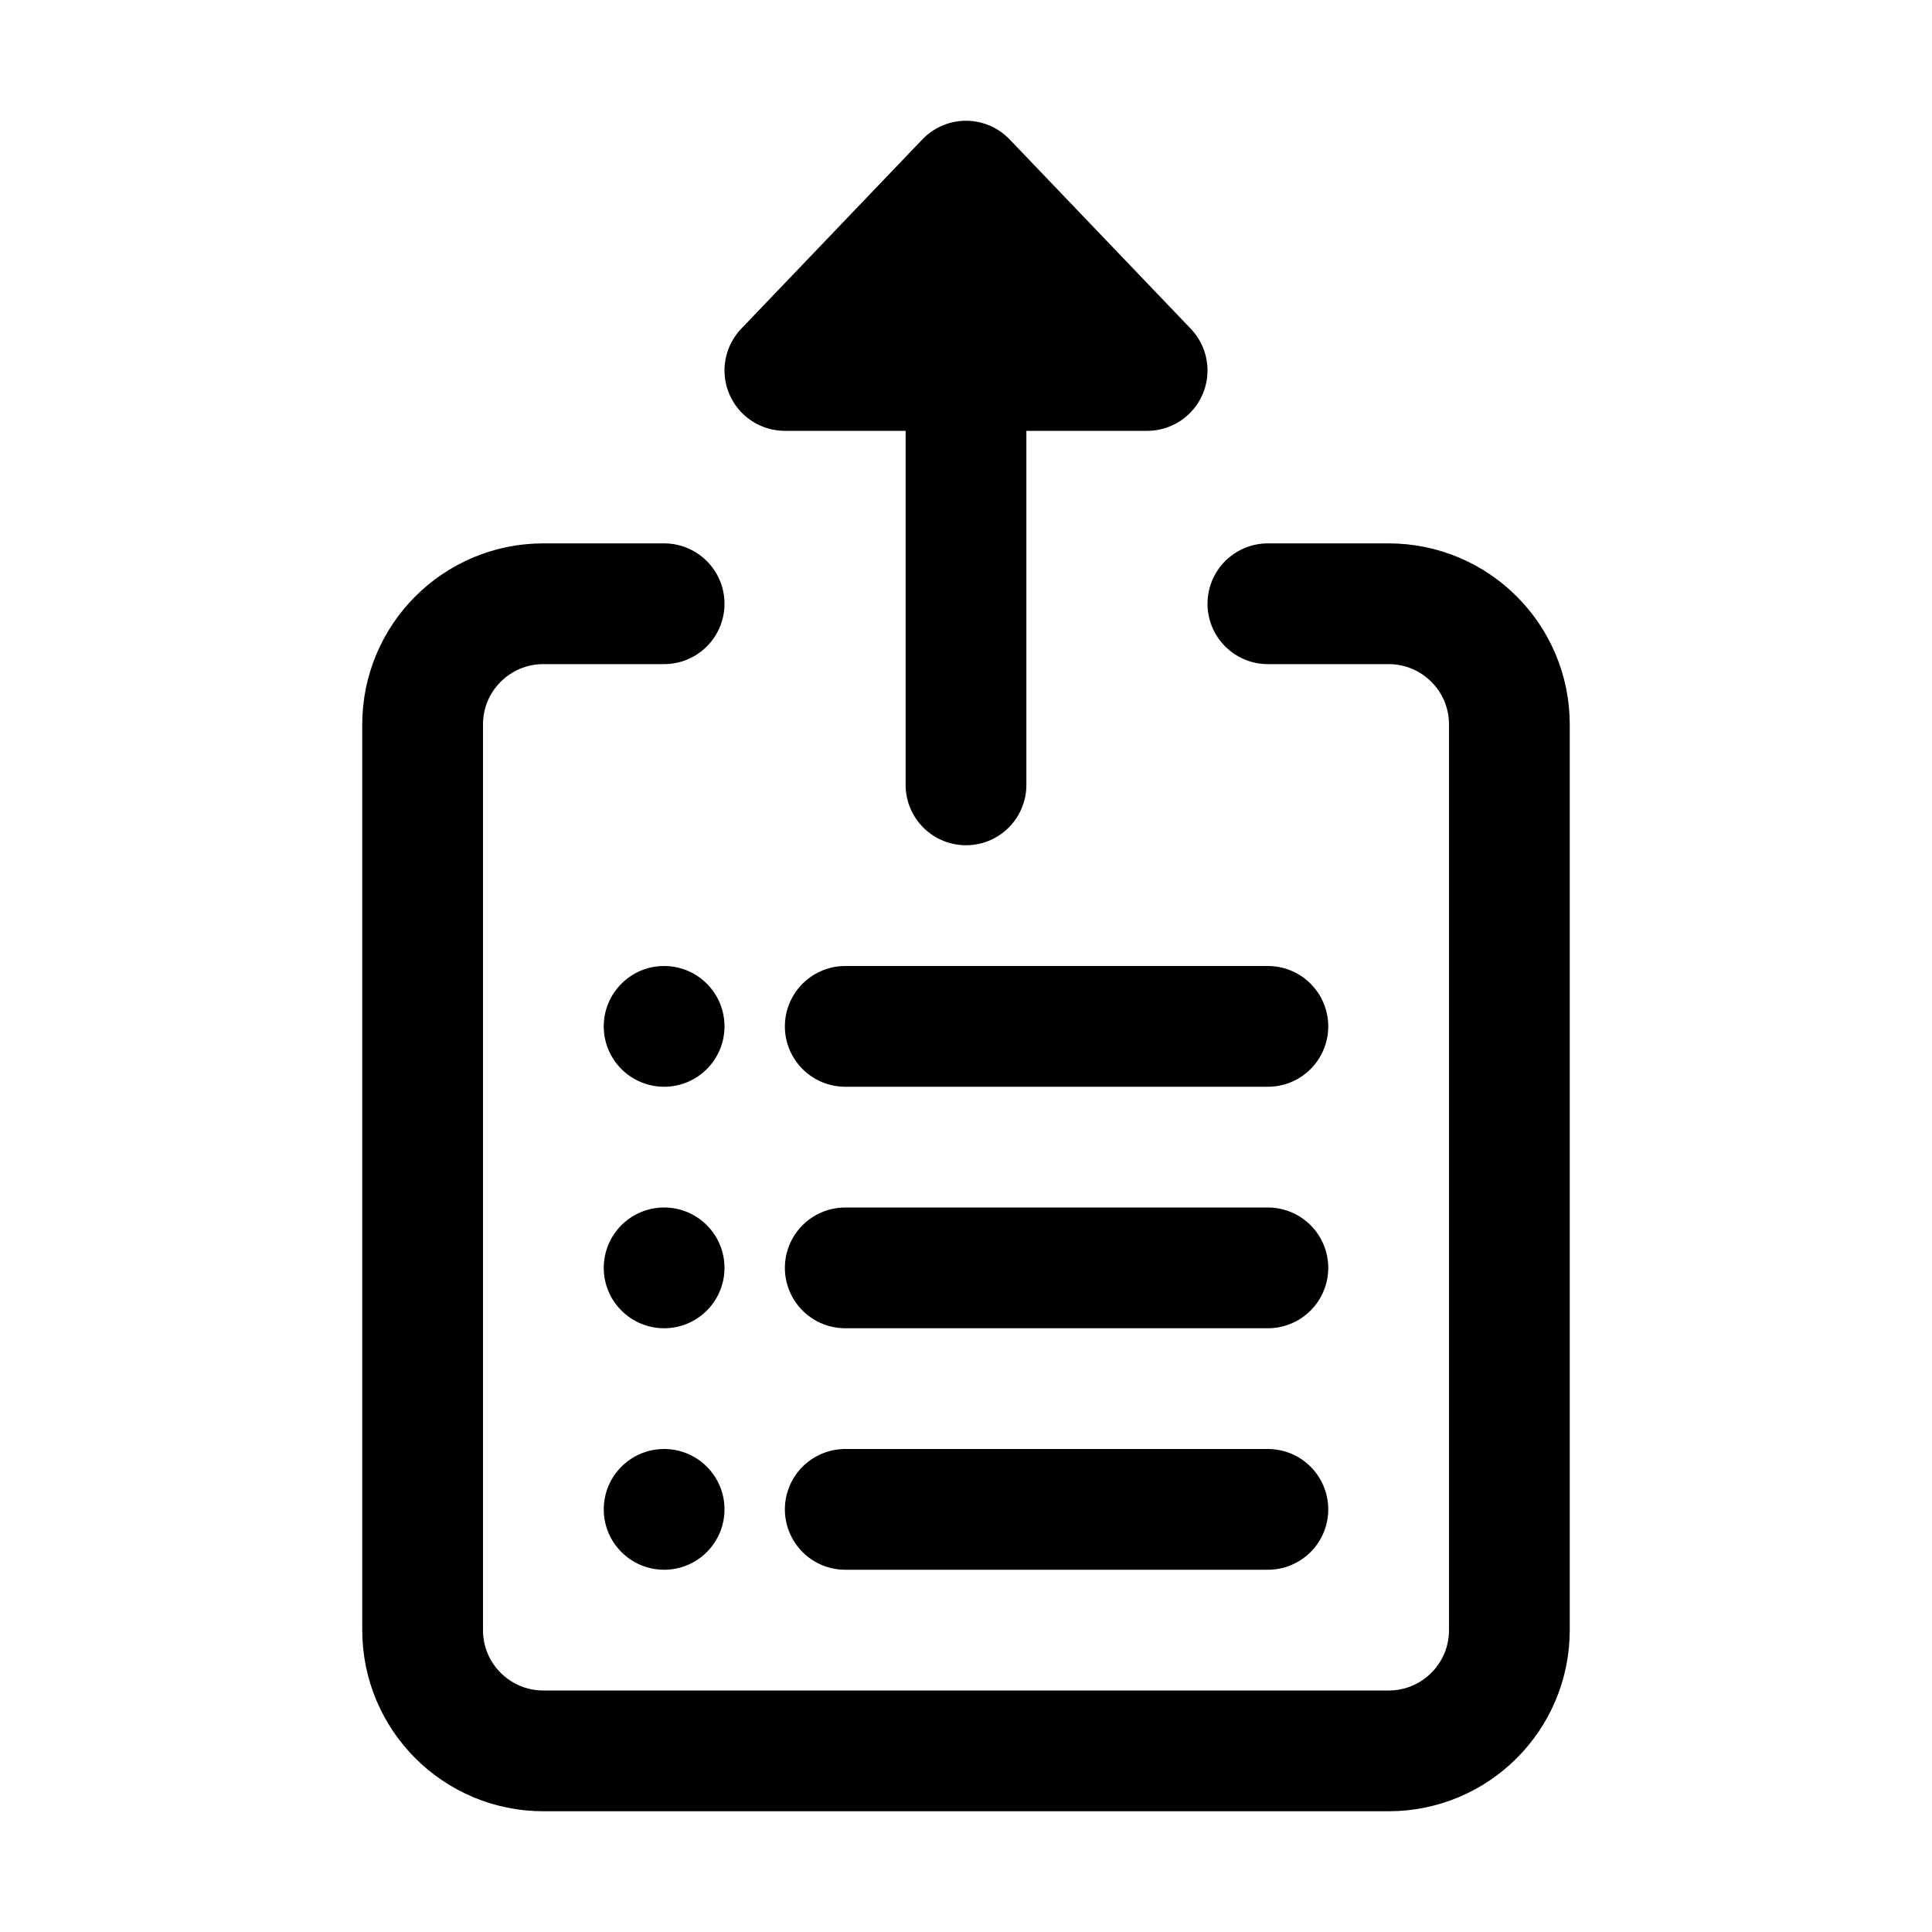 <svg width="32" height="32" viewBox="0 0 32 32" fill="none" xmlns="http://www.w3.org/2000/svg">
<path d="M21 10H23C24.105 10 25 10.895 25 12V27C25 28.105 24.105 29 23 29H9C7.895 29 7 28.105 7 27V12C7 10.895 7.895 10 9 10H11" stroke="black" stroke-width="2" stroke-linecap="round" stroke-linejoin="round"/>
<path d="M14 17H21M14 21H21M14 25H21" stroke="black" stroke-width="2" stroke-linecap="round" stroke-linejoin="round"/>
<circle cx="11" cy="17" r="1" fill="black"/>
<circle cx="11" cy="21" r="1" fill="black"/>
<circle cx="11" cy="25" r="1" fill="black"/>
<path d="M16 3L13 6.136H16V3Z" fill="black"/>
<path d="M19 6.136L16 3V6.136H19Z" fill="black"/>
<path d="M16 3L13 6.136H16M16 3L19 6.136H16M16 3V6.136M16 13V6.136" stroke="black" stroke-width="2" stroke-linecap="round" stroke-linejoin="round"/>
</svg>
